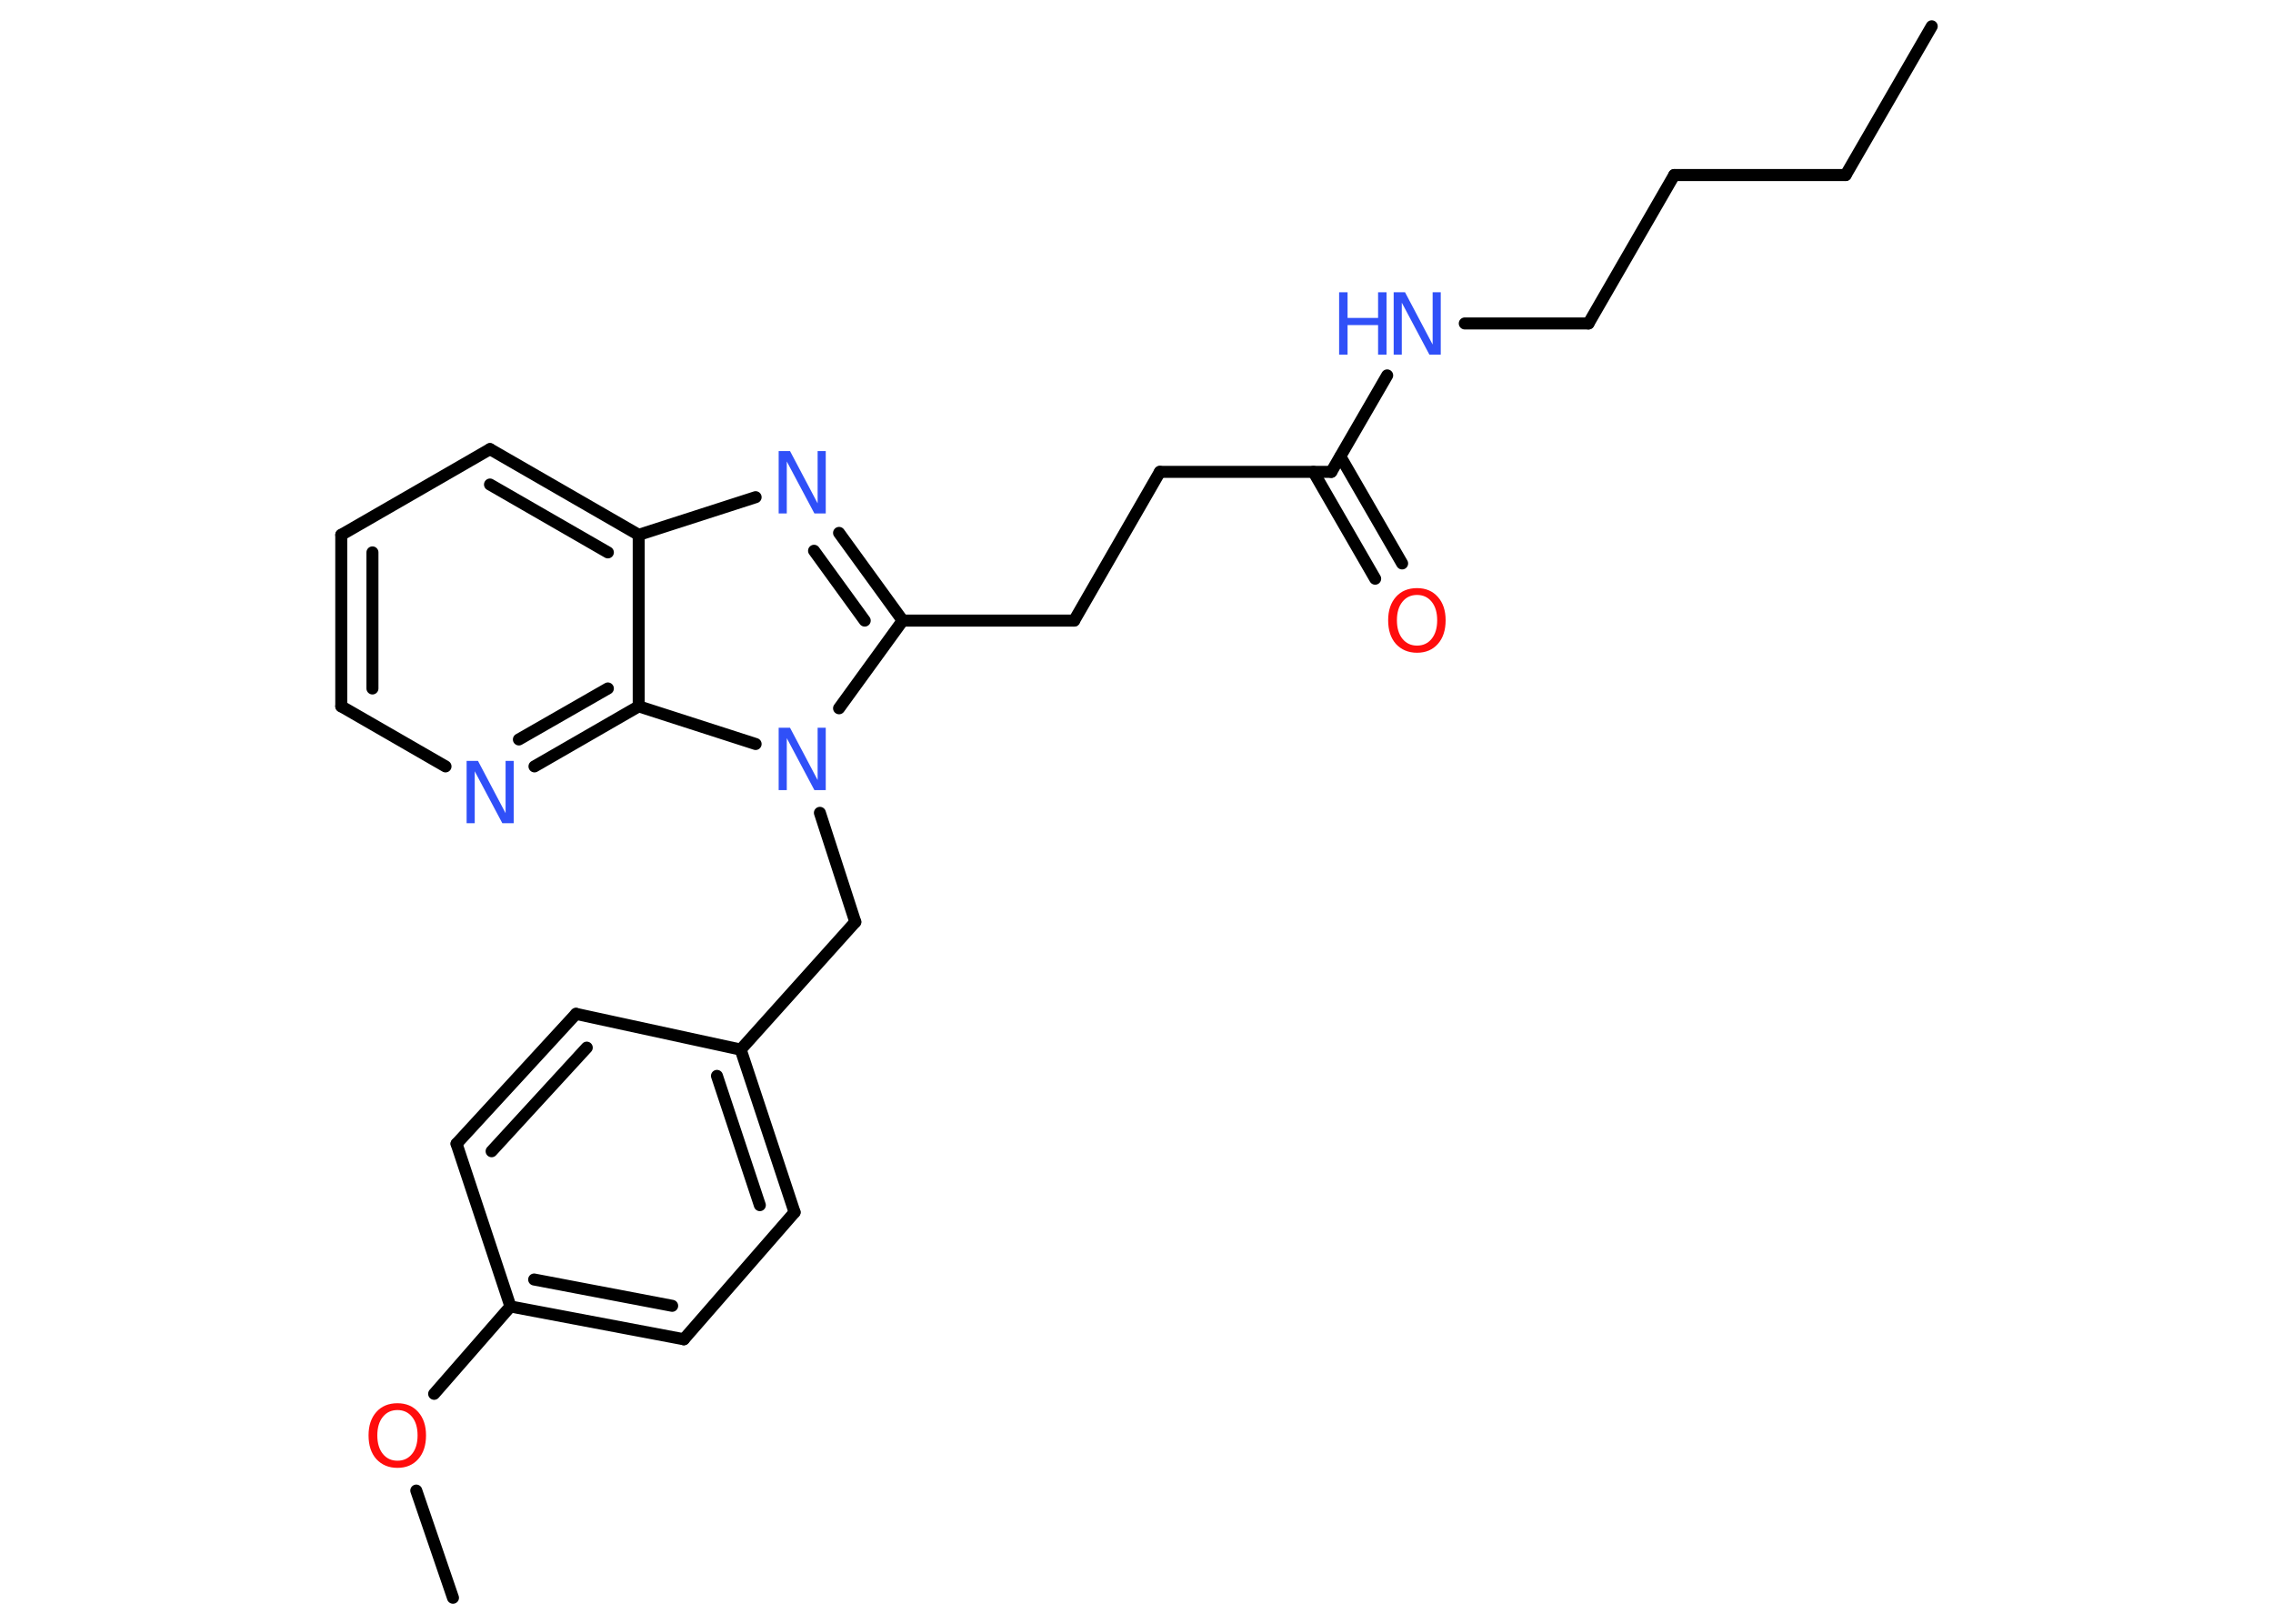 <?xml version='1.0' encoding='UTF-8'?>
<!DOCTYPE svg PUBLIC "-//W3C//DTD SVG 1.1//EN" "http://www.w3.org/Graphics/SVG/1.1/DTD/svg11.dtd">
<svg version='1.2' xmlns='http://www.w3.org/2000/svg' xmlns:xlink='http://www.w3.org/1999/xlink' width='70.0mm' height='50.0mm' viewBox='0 0 70.0 50.0'>
  <desc>Generated by the Chemistry Development Kit (http://github.com/cdk)</desc>
  <g stroke-linecap='round' stroke-linejoin='round' stroke='#000000' stroke-width='.37' fill='#3050F8'>
    <rect x='.0' y='.0' width='70.0' height='50.0' fill='#FFFFFF' stroke='none'/>
    <g id='mol1' class='mol'>
      <line id='mol1bnd1' class='bond' x1='59.49' y1='.81' x2='56.84' y2='5.39'/>
      <line id='mol1bnd2' class='bond' x1='56.84' y1='5.39' x2='51.56' y2='5.39'/>
      <line id='mol1bnd3' class='bond' x1='51.56' y1='5.39' x2='48.92' y2='9.96'/>
      <line id='mol1bnd4' class='bond' x1='48.92' y1='9.96' x2='45.11' y2='9.96'/>
      <line id='mol1bnd5' class='bond' x1='42.72' y1='11.56' x2='41.0' y2='14.53'/>
      <g id='mol1bnd6' class='bond'>
        <line x1='41.28' y1='14.06' x2='43.18' y2='17.35'/>
        <line x1='40.45' y1='14.53' x2='42.35' y2='17.82'/>
      </g>
      <line id='mol1bnd7' class='bond' x1='41.0' y1='14.53' x2='35.72' y2='14.53'/>
      <line id='mol1bnd8' class='bond' x1='35.72' y1='14.53' x2='33.08' y2='19.11'/>
      <line id='mol1bnd9' class='bond' x1='33.08' y1='19.11' x2='27.8' y2='19.11'/>
      <g id='mol1bnd10' class='bond'>
        <line x1='27.8' y1='19.11' x2='25.84' y2='16.41'/>
        <line x1='26.63' y1='19.11' x2='25.07' y2='16.96'/>
      </g>
      <line id='mol1bnd11' class='bond' x1='23.27' y1='15.31' x2='19.67' y2='16.47'/>
      <g id='mol1bnd12' class='bond'>
        <line x1='19.67' y1='16.47' x2='15.09' y2='13.83'/>
        <line x1='18.72' y1='17.01' x2='15.09' y2='14.92'/>
      </g>
      <line id='mol1bnd13' class='bond' x1='15.09' y1='13.83' x2='10.51' y2='16.47'/>
      <g id='mol1bnd14' class='bond'>
        <line x1='10.51' y1='16.47' x2='10.51' y2='21.75'/>
        <line x1='11.47' y1='17.01' x2='11.47' y2='21.2'/>
      </g>
      <line id='mol1bnd15' class='bond' x1='10.51' y1='21.75' x2='13.72' y2='23.6'/>
      <g id='mol1bnd16' class='bond'>
        <line x1='16.46' y1='23.6' x2='19.67' y2='21.75'/>
        <line x1='15.98' y1='22.77' x2='18.72' y2='21.2'/>
      </g>
      <line id='mol1bnd17' class='bond' x1='19.67' y1='16.47' x2='19.67' y2='21.75'/>
      <line id='mol1bnd18' class='bond' x1='19.67' y1='21.75' x2='23.27' y2='22.91'/>
      <line id='mol1bnd19' class='bond' x1='27.8' y1='19.11' x2='25.84' y2='21.81'/>
      <line id='mol1bnd20' class='bond' x1='25.25' y1='25.03' x2='26.34' y2='28.39'/>
      <line id='mol1bnd21' class='bond' x1='26.34' y1='28.39' x2='22.81' y2='32.32'/>
      <g id='mol1bnd22' class='bond'>
        <line x1='24.47' y1='37.33' x2='22.81' y2='32.32'/>
        <line x1='23.4' y1='37.11' x2='22.08' y2='33.13'/>
      </g>
      <line id='mol1bnd23' class='bond' x1='24.47' y1='37.33' x2='21.06' y2='41.24'/>
      <g id='mol1bnd24' class='bond'>
        <line x1='15.72' y1='40.23' x2='21.06' y2='41.24'/>
        <line x1='16.45' y1='39.4' x2='20.7' y2='40.21'/>
      </g>
      <line id='mol1bnd25' class='bond' x1='15.72' y1='40.23' x2='13.37' y2='42.92'/>
      <line id='mol1bnd26' class='bond' x1='12.82' y1='45.9' x2='13.95' y2='49.2'/>
      <line id='mol1bnd27' class='bond' x1='15.72' y1='40.23' x2='14.06' y2='35.22'/>
      <g id='mol1bnd28' class='bond'>
        <line x1='17.74' y1='31.22' x2='14.06' y2='35.22'/>
        <line x1='18.07' y1='32.26' x2='15.14' y2='35.45'/>
      </g>
      <line id='mol1bnd29' class='bond' x1='22.81' y1='32.32' x2='17.74' y2='31.22'/>
      <g id='mol1atm5' class='atom'>
        <path d='M42.92 9.0h.35l.85 1.61v-1.61h.25v1.92h-.35l-.85 -1.6v1.6h-.25v-1.92z' stroke='none'/>
        <path d='M41.24 9.0h.26v.79h.94v-.79h.26v1.92h-.26v-.91h-.94v.91h-.26v-1.92z' stroke='none'/>
      </g>
      <path id='mol1atm7' class='atom' d='M43.64 18.32q-.28 .0 -.45 .21q-.17 .21 -.17 .57q.0 .36 .17 .57q.17 .21 .45 .21q.28 .0 .45 -.21q.17 -.21 .17 -.57q.0 -.36 -.17 -.57q-.17 -.21 -.45 -.21zM43.64 18.11q.4 .0 .64 .27q.24 .27 .24 .72q.0 .46 -.24 .73q-.24 .27 -.64 .27q-.4 .0 -.65 -.27q-.24 -.27 -.24 -.73q.0 -.45 .24 -.72q.24 -.27 .65 -.27z' stroke='none' fill='#FF0D0D'/>
      <path id='mol1atm11' class='atom' d='M23.98 13.89h.35l.85 1.61v-1.61h.25v1.92h-.35l-.85 -1.6v1.6h-.25v-1.92z' stroke='none'/>
      <path id='mol1atm16' class='atom' d='M14.37 23.43h.35l.85 1.61v-1.61h.25v1.92h-.35l-.85 -1.6v1.6h-.25v-1.92z' stroke='none'/>
      <path id='mol1atm18' class='atom' d='M23.98 22.41h.35l.85 1.61v-1.61h.25v1.92h-.35l-.85 -1.6v1.6h-.25v-1.92z' stroke='none'/>
      <path id='mol1atm24' class='atom' d='M12.24 43.42q-.28 .0 -.45 .21q-.17 .21 -.17 .57q.0 .36 .17 .57q.17 .21 .45 .21q.28 .0 .45 -.21q.17 -.21 .17 -.57q.0 -.36 -.17 -.57q-.17 -.21 -.45 -.21zM12.24 43.21q.4 .0 .64 .27q.24 .27 .24 .72q.0 .46 -.24 .73q-.24 .27 -.64 .27q-.4 .0 -.65 -.27q-.24 -.27 -.24 -.73q.0 -.45 .24 -.72q.24 -.27 .65 -.27z' stroke='none' fill='#FF0D0D'/>
    </g>
  </g>
</svg>
